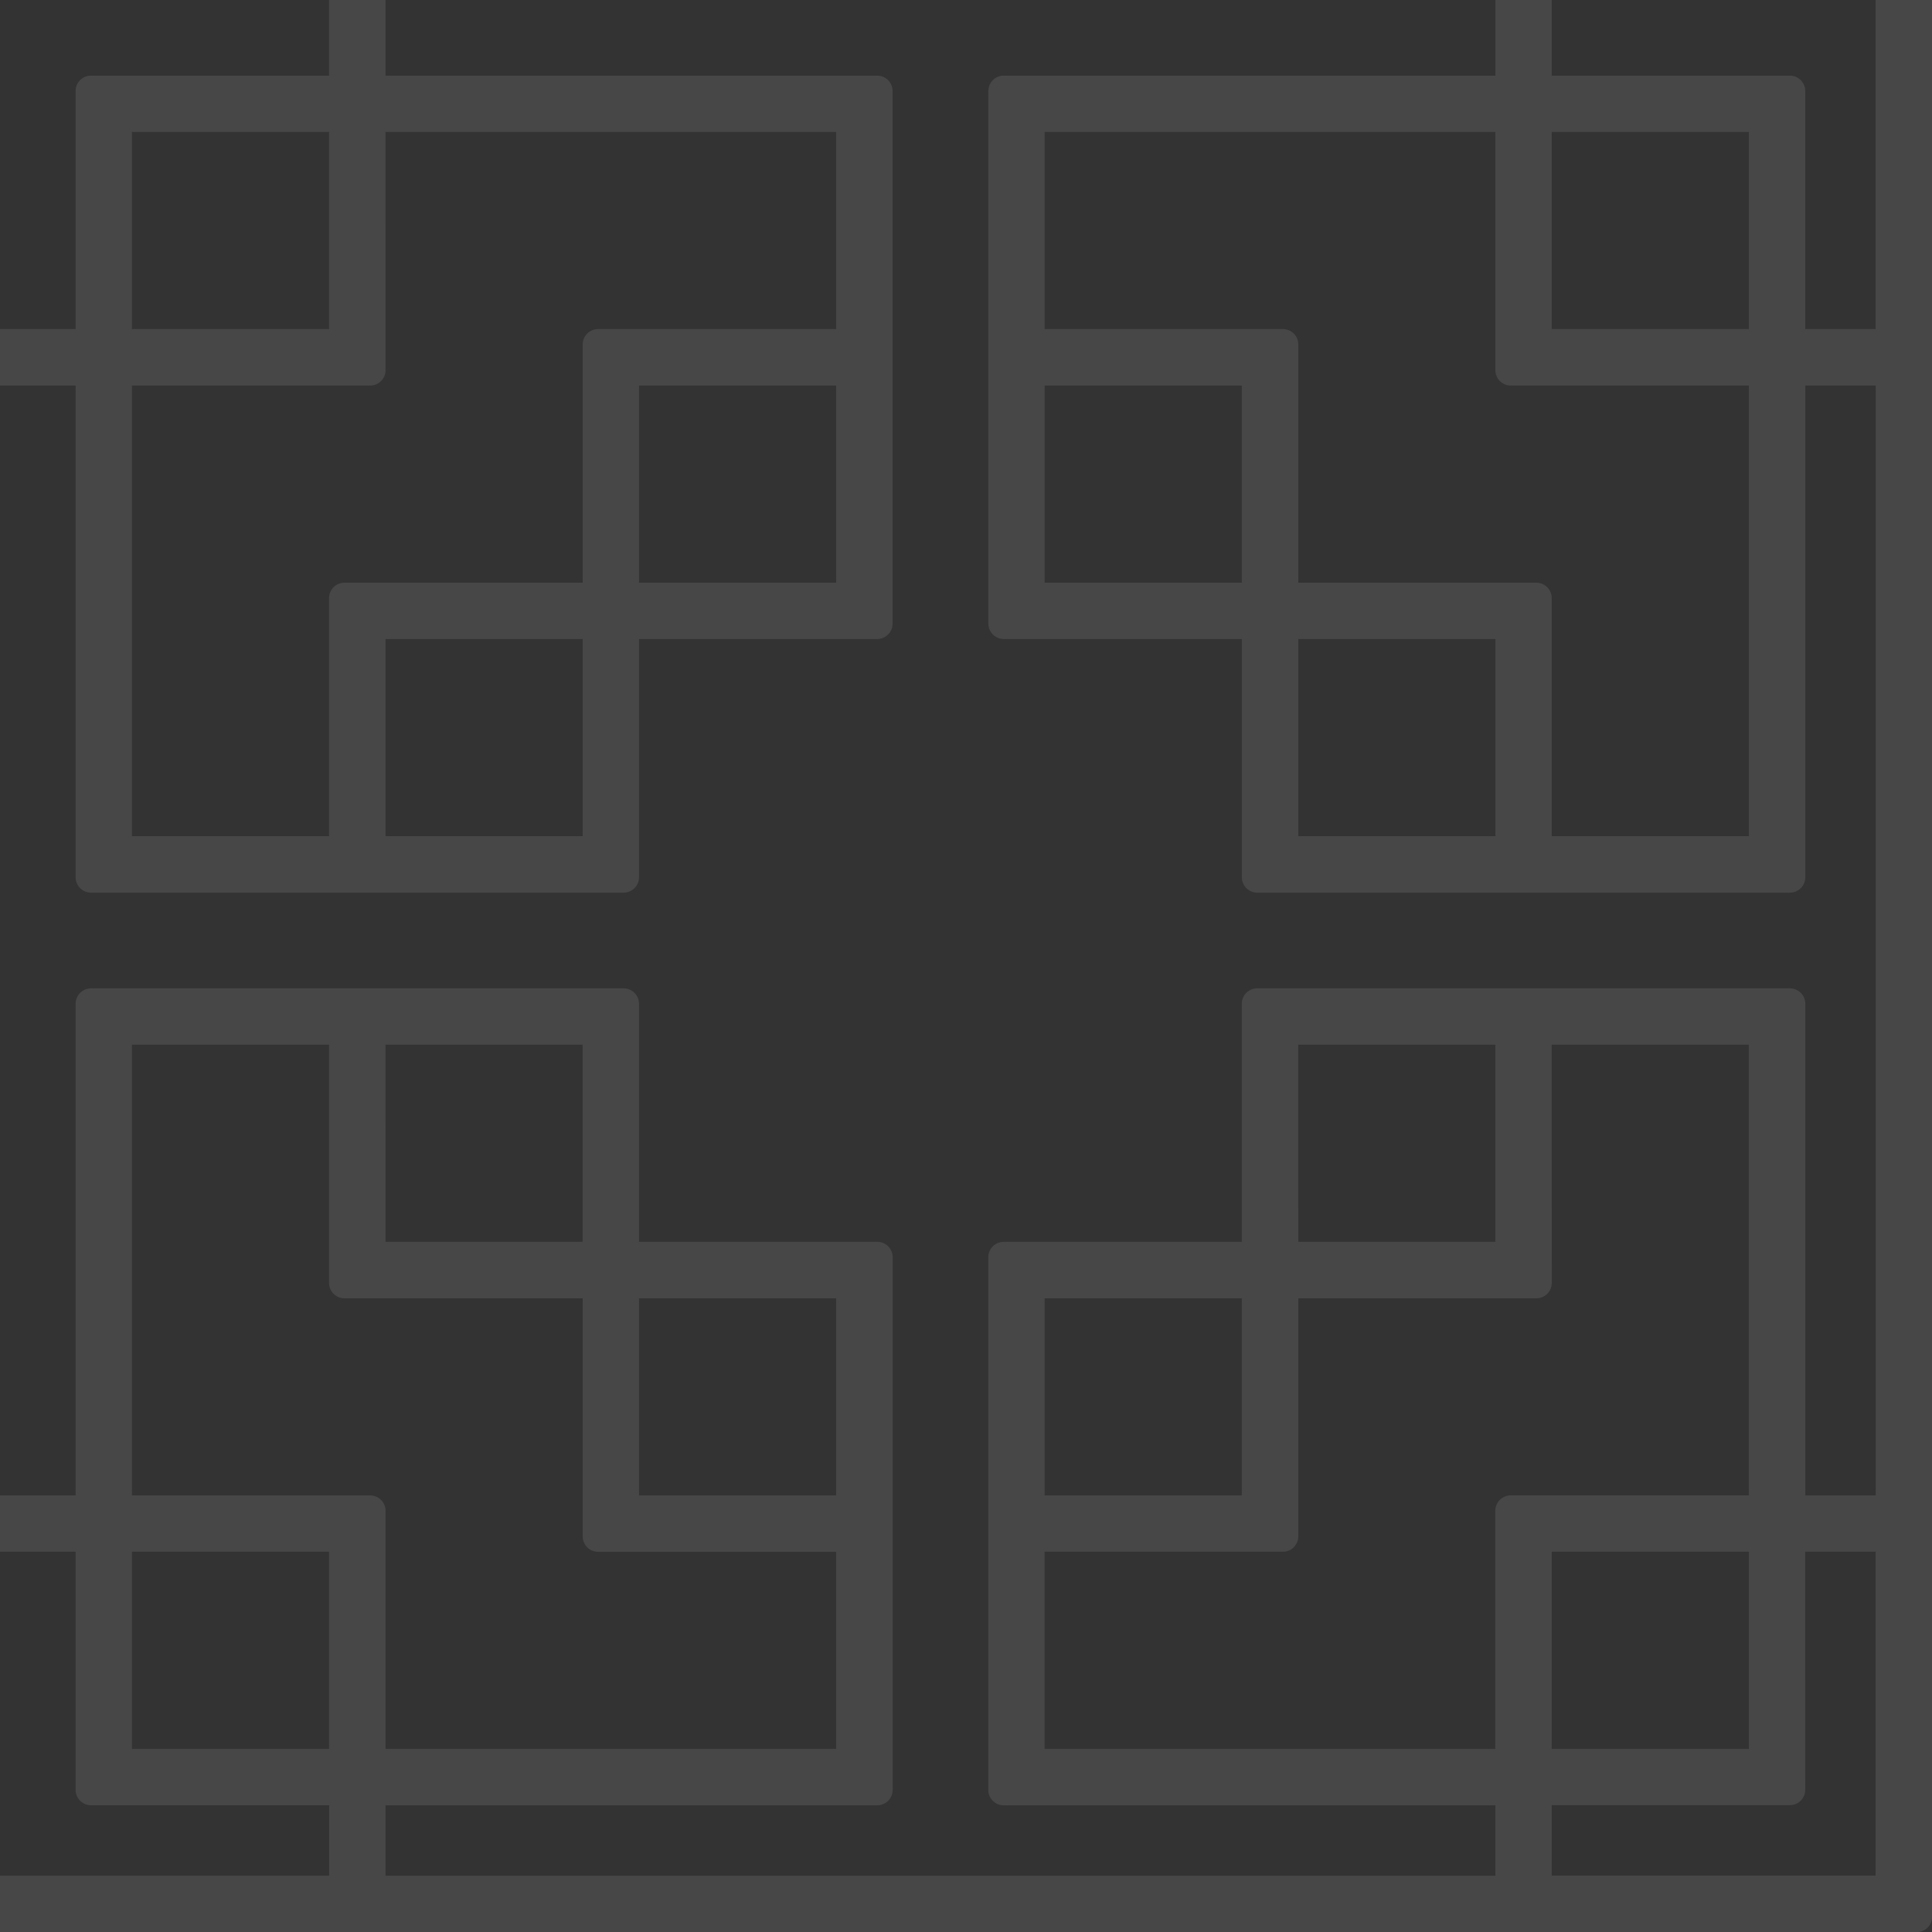 <?xml version="1.0" encoding="UTF-8" standalone="no"?>
<!-- Created with Inkscape (http://www.inkscape.org/) -->

<svg
   width="150"
   height="150"
   viewBox="0 0 39.687 39.687"
   version="1.1"
   id="svg1"
   inkscape:export-filename="sudoku.svg"
   inkscape:export-xdpi="96"
   inkscape:export-ydpi="96"
   sodipodi:docname="temple.svg"
   inkscape:version="1.4 (86a8ad7, 2024-10-11)"
   xml:space="preserve"
   xmlns:inkscape="http://www.inkscape.org/namespaces/inkscape"
   xmlns:sodipodi="http://sodipodi.sourceforge.net/DTD/sodipodi-0.dtd"
   xmlns="http://www.w3.org/2000/svg"
   xmlns:svg="http://www.w3.org/2000/svg"><rect x="0" y="0" width="39.687" height="39.687" fill="#333333" stroke="none"/><sodipodi:namedview
     id="namedview1"
     pagecolor="#343434"
     bordercolor="#666666"
     borderopacity="1.0"
     inkscape:showpageshadow="2"
     inkscape:pageopacity="0.0"
     inkscape:pagecheckerboard="0"
     inkscape:deskcolor="#d1d1d1"
     inkscape:document-units="mm"
     inkscape:zoom="2.4972222"
     inkscape:cx="144.3604"
     inkscape:cy="191.21246"
     inkscape:window-width="1059"
     inkscape:window-height="1113"
     inkscape:window-x="853"
     inkscape:window-y="0"
     inkscape:window-maximized="0"
     inkscape:current-layer="layer1"><inkscape:page
       x="0"
       y="0"
       width="39.687"
       height="39.687"
       id="page2"
       margin="0"
       bleed="0" /></sodipodi:namedview><defs
     id="defs1" /><g
     inkscape:label="Layer 1"
     inkscape:groupmode="layer"
     id="layer1"><path
       id="path1"
       style="opacity:0.1;fill:#ffffff;fill-opacity:1;fill-rule:evenodd;stroke-width:0.174"
       sodipodi:type="inkscape:offset"
       inkscape:radius="0.21210235"
       inkscape:original="M 4.8730469 0 L 4.8730469 1.3925781 L 1.3925781 1.3925781 L 1.3925781 4.8730469 L 0 4.8730469 L 0 5.2226562 L 1.3925781 5.2226562 L 1.3925781 12.185547 L 8.703125 12.185547 L 8.703125 8.703125 L 12.185547 8.703125 L 12.185547 1.3925781 L 5.2226562 1.3925781 L 5.2226562 0 L 4.8730469 0 z M 20.888672 0 L 20.888672 1.3925781 L 13.925781 1.3925781 L 13.925781 8.703125 L 17.40625 8.703125 L 17.40625 12.185547 L 24.716797 12.185547 L 24.716797 5.2226562 L 26.109375 5.2226562 L 26.109375 20.888672 L 24.716797 20.888672 L 24.716797 13.925781 L 17.40625 13.925781 L 17.40625 17.40625 L 13.925781 17.40625 L 13.925781 24.716797 L 20.888672 24.716797 L 20.888672 26.109375 L 5.2226562 26.109375 L 5.2226562 24.716797 L 12.185547 24.716797 L 12.185547 17.40625 L 8.703125 17.40625 L 8.703125 13.925781 L 1.3925781 13.925781 L 1.3925781 20.888672 L 0 20.888672 L 0 21.236328 L 1.3925781 21.236328 L 1.3925781 24.716797 L 4.8730469 24.716797 L 4.8730469 26.109375 L 0 26.109375 L 0 26.458984 L 26.458984 26.458984 L 26.458984 26.109375 L 26.458984 0 L 26.109375 0 L 26.109375 4.8730469 L 24.716797 4.8730469 L 24.716797 1.3925781 L 21.236328 1.3925781 L 21.236328 0 L 20.888672 0 z M 1.7402344 1.7402344 L 4.8730469 1.7402344 L 4.8730469 4.8730469 L 1.7402344 4.8730469 L 1.7402344 1.7402344 z M 5.2226562 1.7402344 L 11.835938 1.7402344 L 11.835938 4.8730469 L 8.3554688 4.8730469 L 8.3554688 8.3554688 L 4.8730469 8.3554688 L 4.8730469 11.835938 L 1.7402344 11.835938 L 1.7402344 5.2226562 L 5.2226562 5.2226562 L 5.2226562 1.7402344 z M 14.273438 1.7402344 L 20.888672 1.7402344 L 20.888672 5.2226562 L 24.369141 5.2226562 L 24.369141 11.835938 L 21.236328 11.835938 L 21.236328 8.3554688 L 17.755859 8.3554688 L 17.755859 4.8730469 L 14.273438 4.8730469 L 14.273438 1.7402344 z M 21.236328 1.7402344 L 24.369141 1.7402344 L 24.369141 4.8730469 L 21.236328 4.8730469 L 21.236328 1.7402344 z M 8.703125 5.2226562 L 11.835938 5.2226562 L 11.835938 8.3554688 L 8.703125 8.3554688 L 8.703125 5.2226562 z M 14.273438 5.2226562 L 17.40625 5.2226562 L 17.40625 8.3554688 L 14.273438 8.3554688 L 14.273438 5.2226562 z M 5.2226562 8.703125 L 8.3554688 8.703125 L 8.3554688 11.835938 L 5.2226562 11.835938 L 5.2226562 8.703125 z M 17.755859 8.703125 L 20.888672 8.703125 L 20.888672 11.835938 L 17.755859 11.835938 L 17.755859 8.703125 z M 1.7402344 14.273438 L 4.8730469 14.273438 L 4.8730469 17.755859 L 8.3554688 17.755859 L 8.3554688 21.236328 L 11.835938 21.236328 L 11.835938 24.369141 L 5.2226562 24.369141 L 5.2226562 20.888672 L 1.7402344 20.888672 L 1.7402344 14.273438 z M 5.2226562 14.273438 L 8.3554688 14.273438 L 8.3554688 17.40625 L 5.2226562 17.40625 L 5.2226562 14.273438 z M 17.755859 14.273438 L 20.888672 14.273438 L 20.888672 17.40625 L 17.755859 17.40625 L 17.755859 14.273438 z M 21.236328 14.273438 L 24.369141 14.273438 L 24.369141 20.888672 L 20.888672 20.888672 L 20.888672 24.369141 L 14.273438 24.369141 L 14.273438 21.236328 L 17.755859 21.236328 L 17.755859 17.755859 L 21.236328 17.755859 L 21.236328 14.273438 z M 8.703125 17.755859 L 11.835938 17.755859 L 11.835938 20.888672 L 8.703125 20.888672 L 8.703125 17.755859 z M 14.273438 17.755859 L 17.40625 17.755859 L 17.40625 20.888672 L 14.273438 20.888672 L 14.273438 17.755859 z M 1.7402344 21.236328 L 4.8730469 21.236328 L 4.8730469 24.369141 L 1.7402344 24.369141 L 1.7402344 21.236328 z M 21.236328 21.236328 L 24.369141 21.236328 L 24.369141 24.369141 L 21.236328 24.369141 L 21.236328 21.236328 z M 24.716797 21.236328 L 26.109375 21.236328 L 26.109375 26.109375 L 21.236328 26.109375 L 21.236328 24.716797 L 24.716797 24.716797 L 24.716797 21.236328 z "
       d="M 4.873,-0.213 A 0.212,0.212 0 0 0 4.66,0 V 1.18 H 1.393 A 0.212,0.212 0 0 0 1.18,1.393 V 4.66 H 0 A 0.212,0.212 0 0 0 -0.213,4.873 V 5.223 A 0.212,0.212 0 0 0 0,5.436 h 1.18 v 6.75 a 0.212,0.212 0 0 0 0.213,0.213 H 8.703 A 0.212,0.212 0 0 0 8.916,12.186 V 8.916 H 12.186 A 0.212,0.212 0 0 0 12.398,8.703 V 1.393 A 0.212,0.212 0 0 0 12.186,1.18 H 5.436 V 0 A 0.212,0.212 0 0 0 5.223,-0.213 Z m 16.016,0 A 0.212,0.212 0 0 0 20.676,0 v 1.18 h -6.75 a 0.212,0.212 0 0 0 -0.213,0.213 V 8.703 a 0.212,0.212 0 0 0 0.213,0.213 h 3.268 v 3.27 a 0.212,0.212 0 0 0 0.213,0.213 h 7.311 a 0.212,0.212 0 0 0 0.213,-0.213 V 5.436 h 0.967 V 20.676 h -0.967 v -6.75 a 0.212,0.212 0 0 0 -0.213,-0.213 H 17.406 a 0.212,0.212 0 0 0 -0.213,0.213 v 3.268 h -3.268 a 0.212,0.212 0 0 0 -0.213,0.213 v 7.311 a 0.212,0.212 0 0 0 0.213,0.213 h 6.75 v 0.967 H 5.436 v -0.967 h 6.75 a 0.212,0.212 0 0 0 0.213,-0.213 V 17.406 A 0.212,0.212 0 0 0 12.186,17.193 H 8.916 V 13.926 A 0.212,0.212 0 0 0 8.703,13.713 H 1.393 a 0.212,0.212 0 0 0 -0.213,0.213 v 6.75 H 0 a 0.212,0.212 0 0 0 -0.213,0.213 v 0.348 A 0.212,0.212 0 0 0 0,21.449 h 1.18 v 3.268 a 0.212,0.212 0 0 0 0.213,0.213 h 3.268 v 0.967 H 0 a 0.212,0.212 0 0 0 -0.213,0.213 v 0.35 A 0.212,0.212 0 0 0 0,26.672 h 26.459 a 0.212,0.212 0 0 0 0.213,-0.213 V 26.109 0 A 0.212,0.212 0 0 0 26.459,-0.213 H 26.109 A 0.212,0.212 0 0 0 25.896,0 V 4.66 H 24.93 V 1.393 A 0.212,0.212 0 0 0 24.717,1.18 H 21.449 V 0 A 0.212,0.212 0 0 0 21.236,-0.213 Z M 1.953,1.953 H 4.66 V 4.66 H 1.953 Z m 3.482,0 H 11.623 V 4.66 H 8.355 A 0.212,0.212 0 0 0 8.143,4.873 V 8.143 H 4.873 A 0.212,0.212 0 0 0 4.66,8.355 V 11.623 H 1.953 V 5.436 H 5.223 A 0.212,0.212 0 0 0 5.436,5.223 Z m 9.051,0 h 6.189 v 3.27 a 0.212,0.212 0 0 0 0.213,0.213 H 24.156 V 11.623 H 21.449 V 8.355 A 0.212,0.212 0 0 0 21.236,8.143 H 17.969 V 4.873 A 0.212,0.212 0 0 0 17.756,4.66 h -3.27 z m 6.963,0 H 24.156 V 4.66 H 21.449 Z M 8.916,5.436 H 11.623 V 8.143 H 8.916 Z m 5.57,0 h 2.707 V 8.143 H 14.486 Z M 5.436,8.916 H 8.143 V 11.623 H 5.436 Z m 12.533,0 h 2.707 V 11.623 H 17.969 Z M 1.953,14.486 h 2.707 v 3.27 a 0.212,0.212 0 0 0 0.213,0.213 h 3.27 v 3.268 a 0.212,0.212 0 0 0 0.213,0.213 H 11.623 V 24.156 H 5.436 V 20.889 A 0.212,0.212 0 0 0 5.223,20.676 H 1.953 Z m 3.482,0 h 2.707 v 2.707 H 5.436 Z m 12.533,0 h 2.707 v 2.707 H 17.969 Z m 3.48,0 h 2.707 v 6.189 h -3.268 a 0.212,0.212 0 0 0 -0.213,0.213 v 3.268 h -6.189 v -2.707 h 3.27 A 0.212,0.212 0 0 0 17.969,21.236 V 17.969 h 3.268 a 0.212,0.212 0 0 0 0.213,-0.213 z M 8.916,17.969 h 2.707 v 2.707 H 8.916 Z m 5.57,0 h 2.707 v 2.707 H 14.486 Z M 1.953,21.449 H 4.66 V 24.156 H 1.953 Z m 19.496,0 h 2.707 v 2.707 h -2.707 z m 3.48,0 h 0.967 v 4.447 h -4.447 v -0.967 h 3.268 a 0.212,0.212 0 0 0 0.213,-0.213 z"
       transform="matrix(1.496,0,0,1.496,-0.212,-0.212)" /></g></svg>
